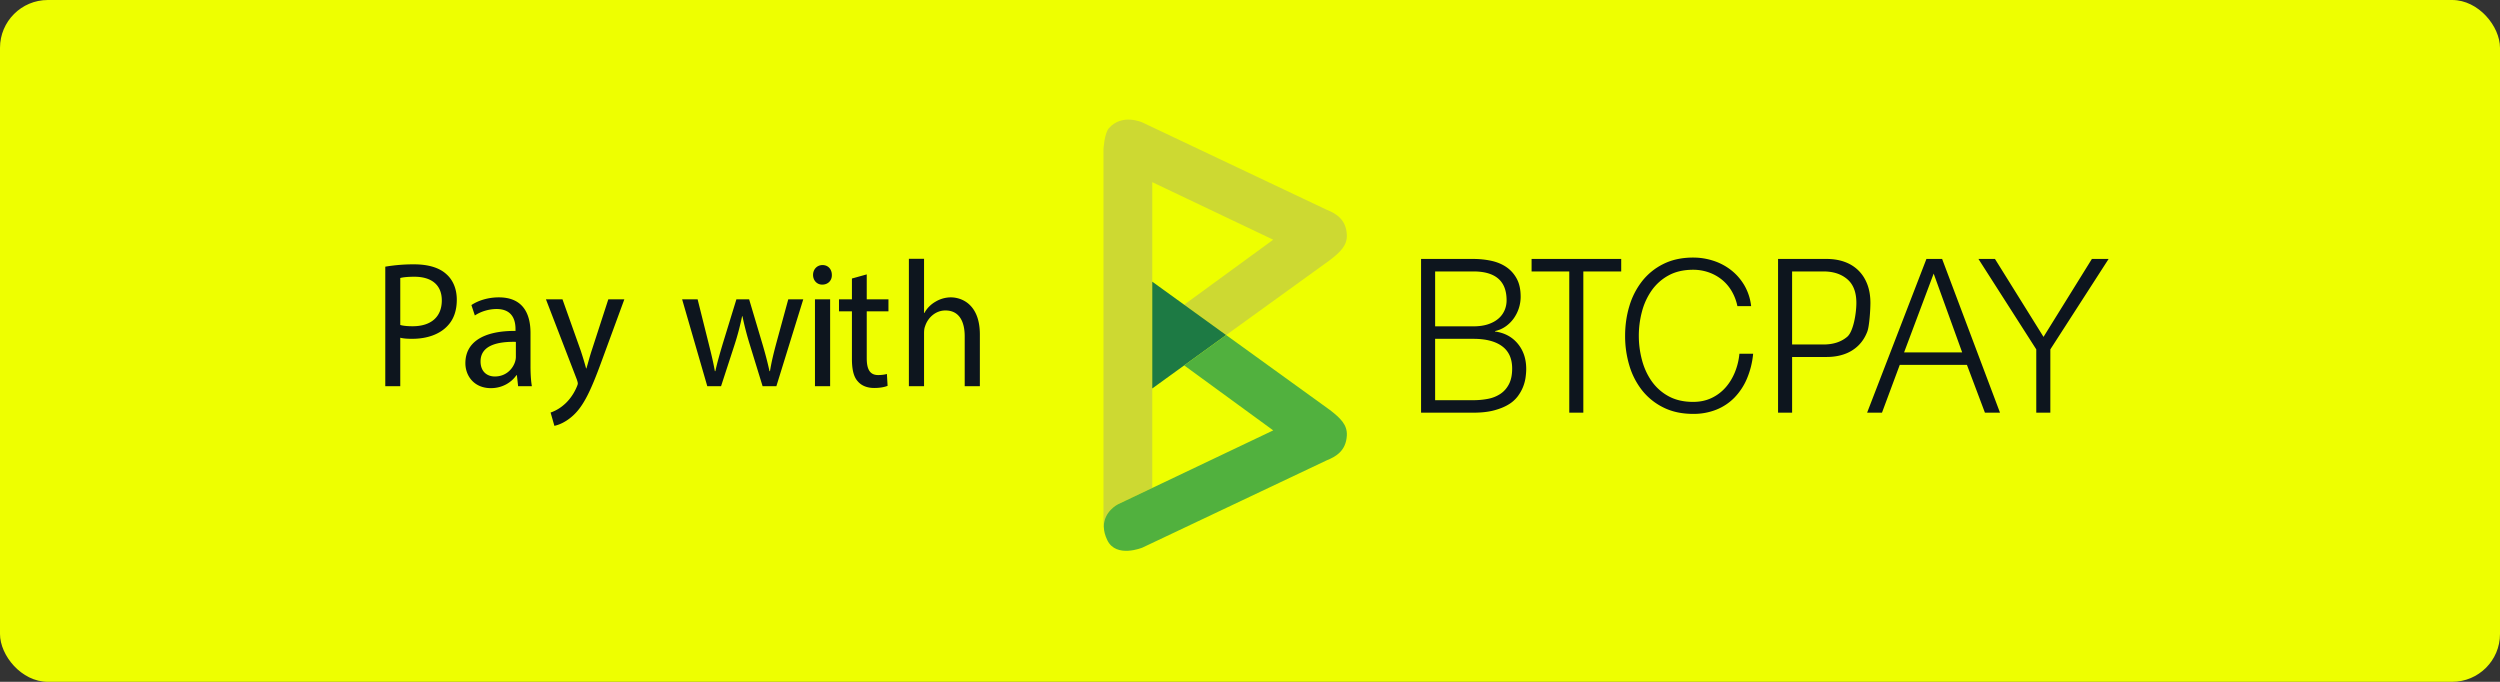 <svg height="57" width="209" xmlns="http://www.w3.org/2000/svg"><rect width="100%" height="100%" fill="#333333" stroke="none"/><rect fill="#ef0" height="57" rx="4" width="209"/><g><path d="m32.21 22.294c.795-.134 1.6-.2 2.405-.195 1.239 0 2.146.3 2.723.84.533.48.85 1.215.85 2.115 0 .915-.259 1.635-.749 2.16-.662.735-1.743 1.11-2.967 1.11-.375 0-.721-.015-1.009-.09v4.05h-1.253zm1.253 4.875c.274.075.62.105 1.037.105 1.513 0 2.435-.765 2.435-2.16 0-1.335-.907-1.979-2.29-1.979-.548 0-.965.045-1.182.105zm9.851 5.115-.101-.915h-.043c-.389.57-1.138 1.08-2.132 1.08-1.412 0-2.132-1.035-2.132-2.085 0-1.755 1.498-2.715 4.191-2.7v-.15c0-.6-.158-1.68-1.584-1.68-.648 0-1.325.21-1.815.54l-.288-.87c.576-.39 1.412-.645 2.29-.645 2.132 0 2.65 1.515 2.65 2.97v2.715c0 .63.029 1.245.115 1.74zm-.187-3.705c-1.383-.03-2.953.225-2.953 1.635 0 .855.547 1.26 1.195 1.26.907 0 1.483-.6 1.686-1.215.043-.135.072-.285.072-.42zm3.897-3.555 1.526 4.29c.159.48.332 1.05.447 1.485h.029c.13-.435.273-.99.446-1.515l1.383-4.26h1.34l-1.901 5.175c-.907 2.49-1.527 3.765-2.391 4.545-.62.57-1.239.795-1.556.855l-.317-1.11a3.32 3.32 0 0 0 1.109-.645c.346-.285.777-.795 1.065-1.47.058-.135.101-.24.101-.315s-.029-.18-.086-.345l-2.578-6.69zm11.297 0 .922 3.69c.202.81.389 1.56.519 2.31h.043c.159-.735.389-1.515.62-2.295l1.138-3.705h1.065l1.081 3.63c.259.87.461 1.635.62 2.37h.043c.115-.735.303-1.5.533-2.355l.994-3.645h1.253l-2.247 7.26h-1.152l-1.066-3.465a25 25 0 0 1 -.619-2.385h-.029a22.19 22.19 0 0 1 -.634 2.4l-1.124 3.45h-1.152l-2.103-7.26zm11.222-2.04c.014.45-.303.81-.807.81-.447 0-.764-.36-.764-.81 0-.465.331-.825.792-.825.476 0 .779.36.779.825zm-1.412 9.3v-7.26h1.268v7.26zm4.329-9.345v2.085h1.815v1.005h-1.815v3.915c0 .9.245 1.41.951 1.41.331 0 .576-.045.734-.09l.058.99c-.245.105-.634.18-1.124.18-.59 0-1.066-.195-1.369-.555-.36-.39-.489-1.035-.489-1.89v-3.96h-1.081v-1.005h1.081v-1.74zm3.523-1.305h1.268v4.53h.029c.201-.375.519-.705.907-.93.39-.24.838-.37 1.296-.375.936 0 2.434.6 2.434 3.105v4.32h-1.267v-4.17c0-1.17-.417-2.16-1.613-2.16-.821 0-1.469.6-1.699 1.32-.072.18-.087.375-.087.63v4.38h-1.268zm47.186.014c.518 0 1.017.051 1.495.153.478.103.898.276 1.261.522s.654.57.873.972.329.903.329 1.503a3.132 3.132 0 0 1 -.596 1.845c-.19.258-.415.477-.674.657s-.55.306-.873.378v.036c.794.108 1.428.447 1.9 1.017.473.57.708 1.275.708 2.115 0 .204-.017.435-.052.693a3.396 3.396 0 0 1 -.657 1.593 2.697 2.697 0 0 1 -.786.693c-.328.198-.731.36-1.209.486s-1.051.189-1.719.189h-4.368v-12.852zm0 5.634c.472 0 .881-.057 1.227-.171s.634-.27.864-.468a1.92 1.92 0 0 0 .518-.693c.115-.264.173-.546.173-.846 0-1.608-.927-2.412-2.782-2.412h-3.192v4.59zm0 6.174c.438 0 .852-.039 1.244-.117.37-.07.723-.213 1.037-.423.299-.204.536-.477.708-.819.173-.342.259-.771.259-1.287 0-.828-.279-1.449-.838-1.863s-1.362-.621-2.41-.621h-3.192v5.13zm12.365-11.808v1.044h-3.167v11.808h-1.175v-11.808h-3.151v-1.044zm9.213 2.653a3.504 3.504 0 0 0 -.844-.958c-.33-.257-.7-.456-1.097-.589a3.905 3.905 0 0 0 -1.258-.202c-.799 0-1.486.158-2.06.475a4.136 4.136 0 0 0 -1.41 1.257 5.506 5.506 0 0 0 -.811 1.768 7.83 7.83 0 0 0 -.262 2.023c0 .68.087 1.351.262 2.013.174.663.444 1.255.811 1.777a4.12 4.12 0 0 0 1.41 1.258c.574.316 1.261.475 2.06.475.563 0 1.069-.105 1.52-.316a3.624 3.624 0 0 0 1.166-.862c.326-.364.591-.789.793-1.275a5.464 5.464 0 0 0 .388-1.574h1.148a7.009 7.009 0 0 1 -.523 2.093 5.157 5.157 0 0 1 -1.047 1.583 4.408 4.408 0 0 1 -1.511 1.002 5.122 5.122 0 0 1 -1.933.352c-.946 0-1.776-.179-2.491-.537a5.187 5.187 0 0 1 -1.781-1.434 6.196 6.196 0 0 1 -1.064-2.076 8.571 8.571 0 0 1 -.354-2.479c0-.868.118-1.694.354-2.48a6.274 6.274 0 0 1 1.064-2.084 5.16 5.16 0 0 1 1.781-1.442c.715-.357 1.545-.537 2.491-.537.574 0 1.134.088 1.68.264a4.81 4.81 0 0 1 1.486.783c.444.346.816.771 1.114 1.275a4.42 4.42 0 0 1 .566 1.741h-1.148a4.144 4.144 0 0 0 -.5-1.294zm7.957-2.653c.553 0 1.054.081 1.503.243s.835.402 1.158.72.57.705.743 1.161.259.972.259 1.548-.086 1.943-.259 2.399-.42.843-.743 1.161a3.135 3.135 0 0 1 -1.158.72c-.45.162-.95.243-1.503.243h-2.884v4.657h-1.175v-12.852zm-.259 7.151c.818 0 1.48-.216 1.987-.648s.761-1.943.761-2.831-.254-1.548-.761-1.98-1.169-.648-1.987-.648h-2.625v6.107zm9.917-7.151 4.839 12.852h-1.261l-1.504-3.996h-5.616l-1.486 3.996h-1.244l4.959-12.852zm1.676 7.812-2.383-6.588-2.473 6.588zm1.36-7.812h1.382l4.059 6.516 4.043-6.516h1.399l-4.872 7.56v5.292h-1.176v-5.292z" fill="#0d151e"/><path d="m96.329 23.548v-8.32l10.112 4.812-7.447 5.435 3.511 2.537 8.67-6.263c.887-.685 1.469-1.238 1.42-2.137-.069-1.287-.922-1.772-1.695-2.081l-15.396-7.293s-1.7-.78-2.801.482c-.384.44-.453 1.765-.453 1.765v31.58h.029c-.036-1.295 1.166-1.901 1.166-1.901l2.884-1.372z" fill="#cdd932"/><path d="m102.505 28.01-6.176-4.462v8.928z" fill="#1d7a44"/><path d="m111.176 34.272-8.67-6.262-3.511 2.536 7.447 5.434-10.112 4.813-2.884 1.372s-1.202.604-1.166 1.901c.009.324.093.689.294 1.101.745 1.521 2.93.615 2.93.615l15.398-7.292c.772-.309 1.625-.793 1.694-2.081.049-.899-.534-1.452-1.42-2.137z" fill="#51b13e"/></g></svg>